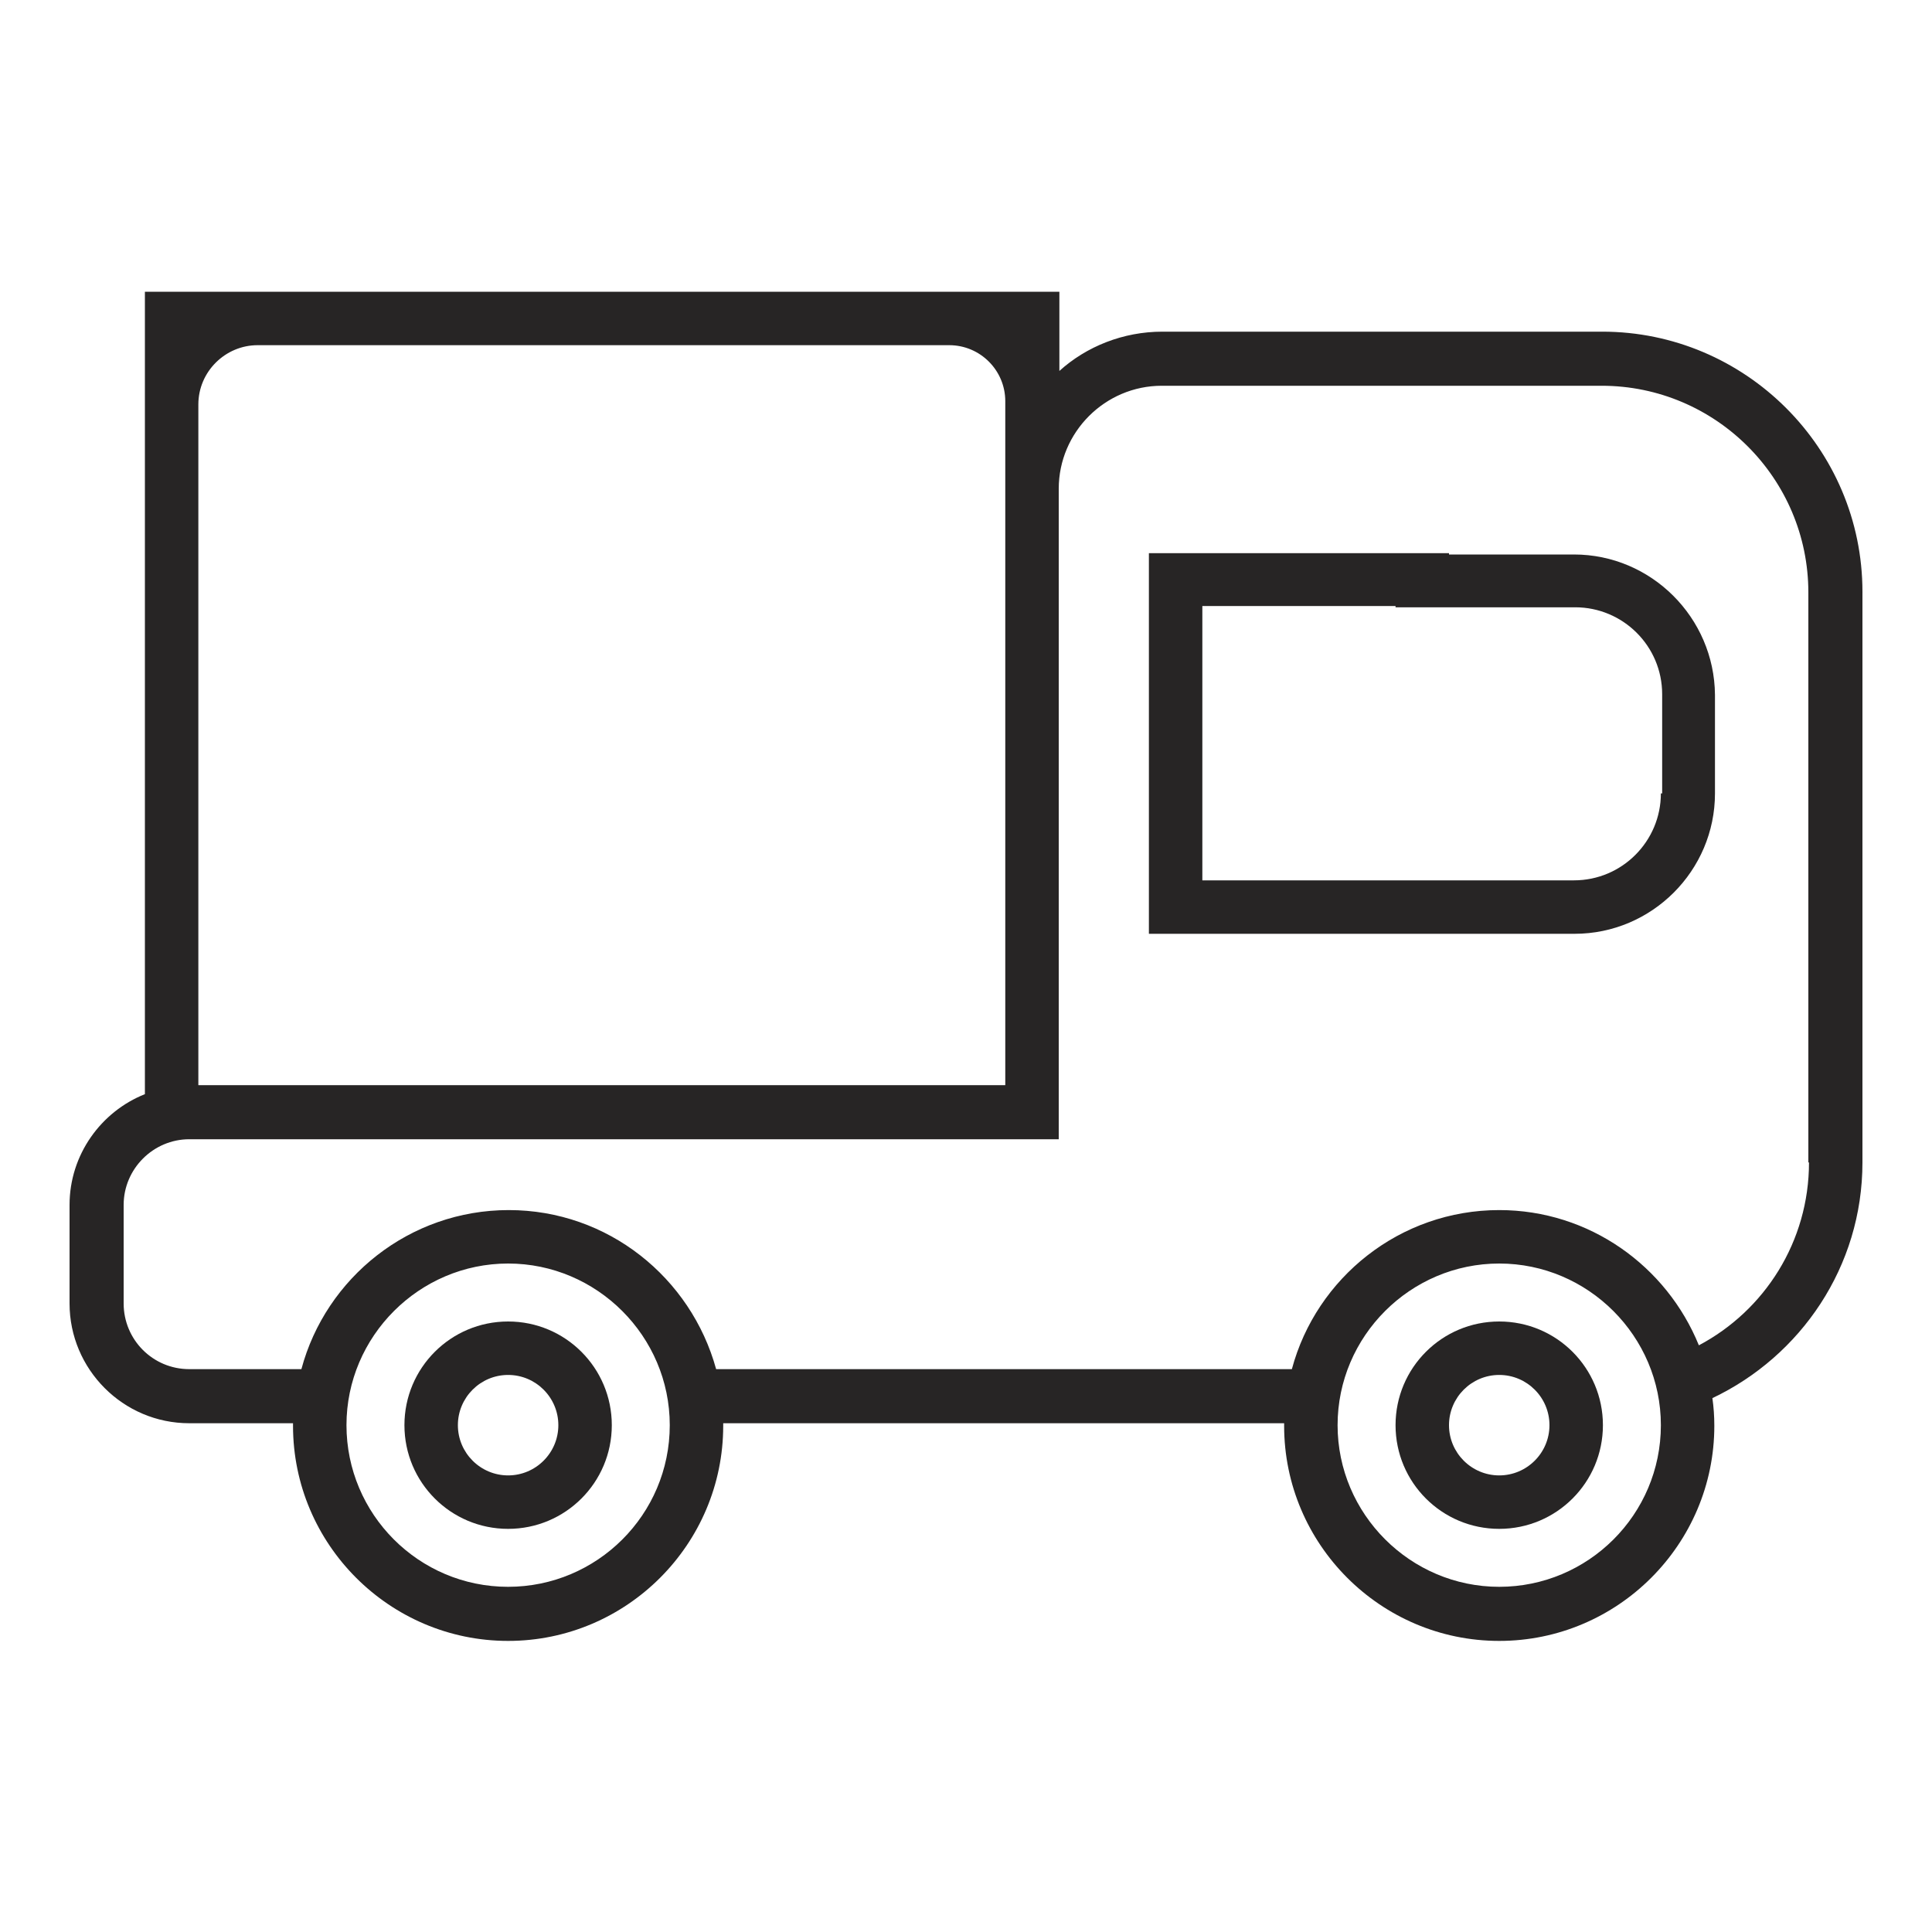 <?xml version="1.0" encoding="utf-8"?>
<!-- Generator: Adobe Illustrator 24.1.1, SVG Export Plug-In . SVG Version: 6.00 Build 0)  -->
<svg version="1.1" id="Layer_1" xmlns="http://www.w3.org/2000/svg" xmlns:xlink="http://www.w3.org/1999/xlink" x="0px" y="0px"
	 viewBox="0 0 300 300" style="enable-background:new 0 0 300 300;" xml:space="preserve">
<style type="text/css">
	.st0{fill:#272525;}
</style>
<g id="XMLID_9973_">
	<path id="XMLID_9986_" class="st0" d="M248.8,51.5h-68.3c-6.1,0-11.8,2.3-16,6.1V45.3H22.5v124.6c-6.8,2.7-11.7,9.4-11.7,17.2v15.3
		c0,10.2,8.3,18.6,18.6,18.6h16.1c0,0.1,0,0.3,0,0.4c0,18.4,15,33.4,33.4,33.4c18.4,0,33.4-15,33.4-33.4c0-0.1,0-0.3,0-0.4h87.1
		c0,0.1,0,0.3,0,0.4c0,18.4,15,33.4,33.4,33.4s33.4-15,33.4-33.4c0-1.5-0.1-2.9-0.3-4.3c13.7-6.5,23.3-20.4,23.3-36.6V91.9
		C289.2,69.6,271,51.5,248.8,51.5z M40,53.6h107.4c4.8,0,8.7,3.9,8.7,8.7v13.5v92.7H30.8V62.8C30.8,57.7,35,53.6,40,53.6z
		 M78.9,246.4c-13.9,0-25.1-11.3-25.1-25.1c0-13.8,11.3-25.1,25.1-25.1c13.8,0,25.1,11.3,25.1,25.1C104,235.2,92.7,246.4,78.9,246.4
		z M232.8,246.4c-13.8,0-25.1-11.3-25.1-25.1c0-13.8,11.3-25.1,25.1-25.1s25.1,11.3,25.1,25.1C257.9,235.2,246.6,246.4,232.8,246.4z
		 M280.9,180.5c0,12.3-6.9,23-17.1,28.4c-5-12.3-17-21-31-21c-15.4,0-28.4,10.5-32.2,24.7h-89.4c-3.9-14.2-16.8-24.7-32.2-24.7
		c-15.4,0-28.4,10.5-32.2,24.7H29.4c-5.7,0-10.2-4.6-10.2-10.2v-15.3c0-5.6,4.6-10.2,10.2-10.2h135v-101c0-8.8,7.2-16,16-16h68.3
		c17.7,0,32.1,14.4,32.1,32.1V180.5z"/>
	<path id="XMLID_9983_" class="st0" d="M78.9,205.2c-8.9,0-16.1,7.2-16.1,16.1s7.2,16.1,16.1,16.1c8.9,0,16.1-7.2,16.1-16.1
		S87.8,205.2,78.9,205.2z M78.9,229.1c-4.3,0-7.8-3.5-7.8-7.8c0-4.3,3.5-7.8,7.8-7.8c4.3,0,7.8,3.5,7.8,7.8
		C86.7,225.6,83.2,229.1,78.9,229.1z"/>
	<path id="XMLID_9980_" class="st0" d="M232.8,205.2c-8.9,0-16.1,7.2-16.1,16.1s7.2,16.1,16.1,16.1c8.9,0,16.1-7.2,16.1-16.1
		S241.7,205.2,232.8,205.2z M232.8,229.1c-4.3,0-7.8-3.5-7.8-7.8c0-4.3,3.5-7.8,7.8-7.8s7.8,3.5,7.8,7.8
		C240.6,225.6,237.1,229.1,232.8,229.1z"/>
	<path id="XMLID_9974_" class="st0" d="M244.4,86.1H225v-0.2h-46.6v22v15.3V145h21.8H225h19.5c12,0,21.8-9.8,21.8-21.8v-15.3
		C266.2,95.9,256.4,86.1,244.4,86.1z M257.9,123.2c0,7.4-6,13.5-13.5,13.5H225h-4.2h-4.2h-16.5h-11.3h-2.1v-2.1v-11.4v-15.3V96.5
		v-2.4h2.4h27.6v0.2h4.2h4.2h19.5c7.4,0,13.5,6,13.5,13.5V123.2z"/>
</g>
</svg>
